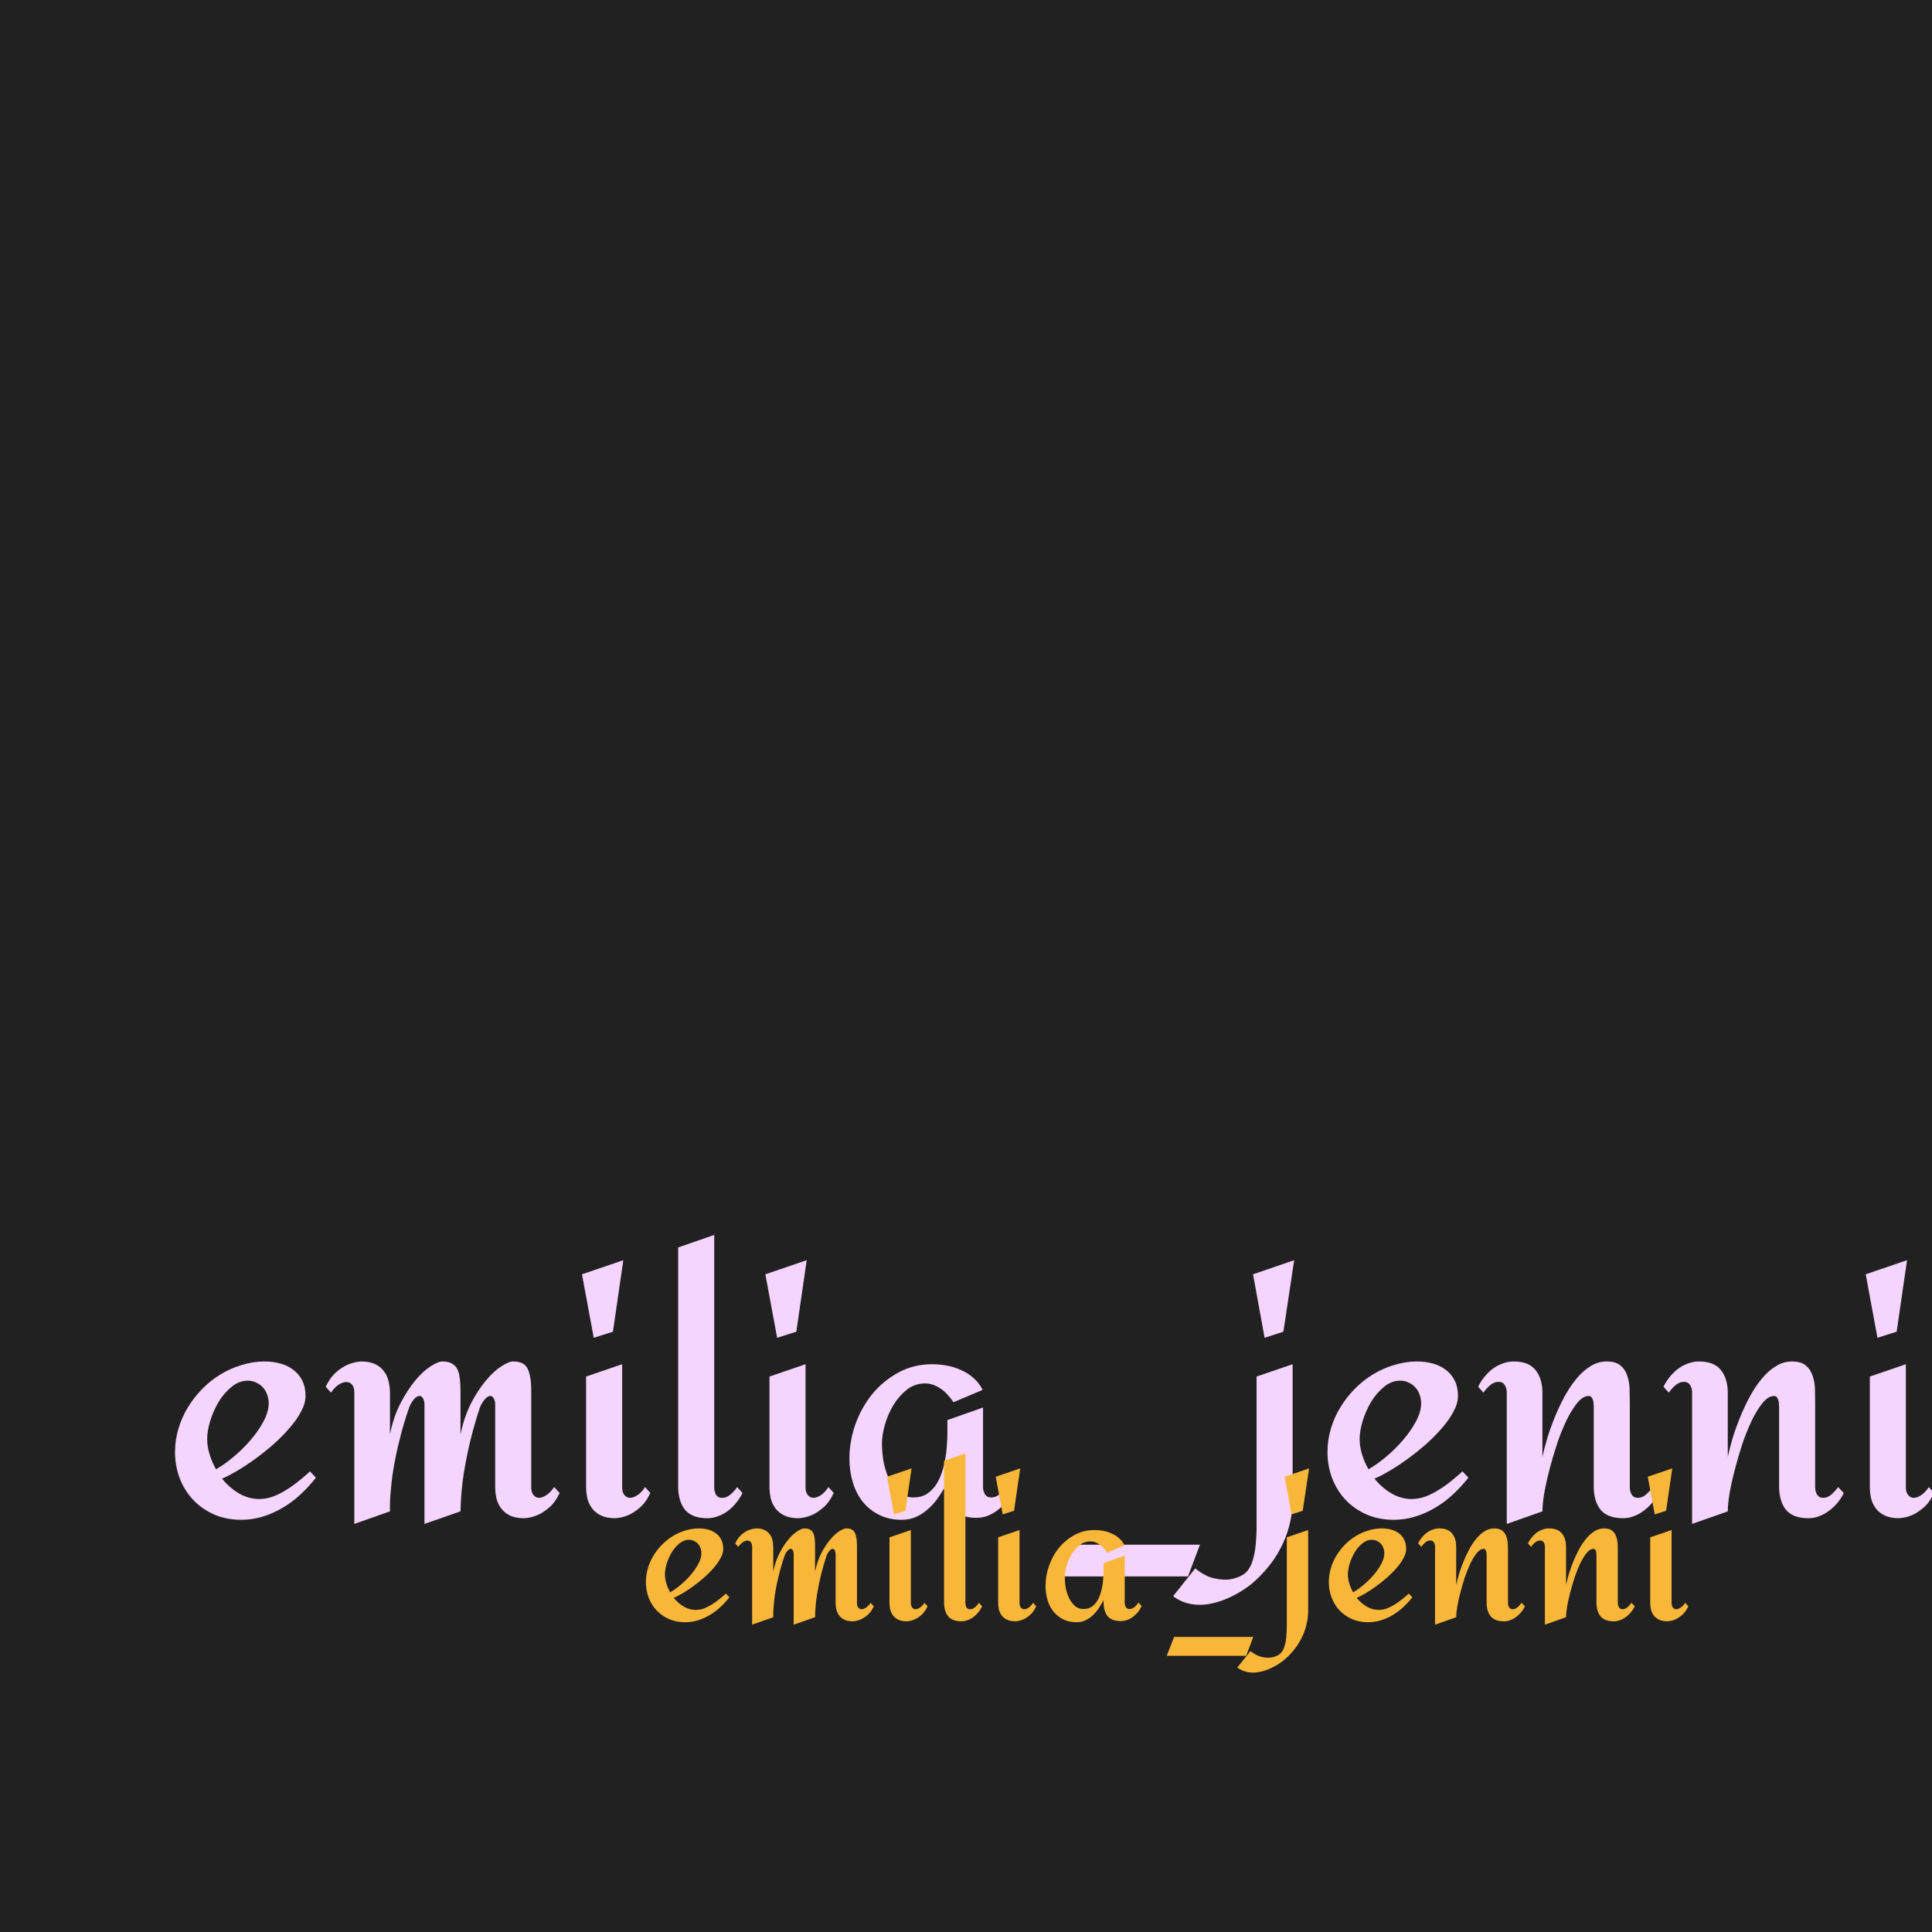 <svg width="130" height="130" viewBox="0 0 130 130" fill="none" xmlns="http://www.w3.org/2000/svg">
<rect width="130" height="130" fill="#E5E5E5"/>
<g clip-path="url(#clip0)">
<rect width="595" height="842" transform="translate(-264 -584)" fill="white"/>
<rect width="130" height="130" fill="#222121"/>
<path d="M21.257 99.429C20.949 99.825 20.611 100.194 20.242 100.537C19.881 100.879 19.486 101.178 19.055 101.433C18.633 101.688 18.185 101.89 17.71 102.04C17.236 102.189 16.744 102.264 16.234 102.264C15.584 102.264 14.986 102.149 14.441 101.921C13.896 101.684 13.426 101.363 13.03 100.958C12.635 100.545 12.327 100.062 12.107 99.508C11.888 98.946 11.778 98.344 11.778 97.702C11.778 97.175 11.852 96.656 12.002 96.147C12.151 95.637 12.362 95.158 12.635 94.71C12.907 94.261 13.228 93.848 13.597 93.47C13.975 93.084 14.388 92.754 14.836 92.481C15.285 92.209 15.759 91.998 16.26 91.849C16.761 91.69 17.275 91.611 17.803 91.611C18.172 91.611 18.519 91.655 18.844 91.743C19.178 91.831 19.473 91.972 19.727 92.165C19.982 92.35 20.185 92.591 20.334 92.89C20.483 93.18 20.558 93.527 20.558 93.932C20.558 94.266 20.457 94.617 20.255 94.986C20.061 95.356 19.802 95.725 19.477 96.094C19.161 96.463 18.8 96.828 18.396 97.188C17.992 97.54 17.579 97.869 17.157 98.177C16.744 98.476 16.344 98.739 15.957 98.968C15.57 99.196 15.232 99.372 14.942 99.495C15.267 99.899 15.645 100.229 16.076 100.484C16.506 100.739 16.963 100.866 17.447 100.866C17.754 100.866 18.066 100.809 18.383 100.695C18.699 100.572 19.002 100.418 19.293 100.233C19.591 100.049 19.873 99.847 20.136 99.627C20.409 99.407 20.65 99.201 20.861 99.007L21.257 99.429ZM18.08 94.419C18.08 94.217 18.044 94.024 17.974 93.839C17.913 93.655 17.82 93.497 17.697 93.365C17.574 93.224 17.425 93.114 17.249 93.035C17.082 92.947 16.889 92.903 16.669 92.903C16.273 92.903 15.909 93.044 15.575 93.325C15.241 93.598 14.951 93.936 14.705 94.34C14.467 94.745 14.278 95.175 14.138 95.632C14.006 96.081 13.94 96.476 13.94 96.819C13.94 97.153 13.993 97.496 14.098 97.847C14.204 98.199 14.349 98.537 14.533 98.862C14.885 98.669 15.267 98.401 15.68 98.058C16.093 97.715 16.476 97.342 16.827 96.938C17.188 96.524 17.486 96.098 17.724 95.659C17.961 95.219 18.08 94.806 18.08 94.419ZM37.657 100.458C37.455 100.888 37.218 101.218 36.945 101.446C36.673 101.675 36.414 101.842 36.167 101.947C35.877 102.07 35.583 102.141 35.284 102.158C34.889 102.158 34.563 102.097 34.309 101.974C34.062 101.851 33.865 101.688 33.715 101.486C33.566 101.284 33.46 101.055 33.399 100.8C33.346 100.545 33.32 100.286 33.32 100.022V94.499C33.32 94.358 33.294 94.235 33.241 94.129C33.188 94.015 33.118 93.949 33.03 93.932C32.942 93.914 32.836 93.958 32.713 94.064C32.59 94.169 32.459 94.358 32.318 94.63C32.081 95.334 31.865 96.072 31.672 96.845C31.505 97.513 31.351 98.269 31.21 99.113C31.079 99.948 31.004 100.809 30.986 101.697L28.561 102.541V94.499C28.561 94.358 28.534 94.235 28.481 94.129C28.429 94.015 28.354 93.949 28.257 93.932C28.169 93.914 28.064 93.958 27.941 94.064C27.818 94.169 27.69 94.358 27.559 94.63C27.295 95.369 27.066 96.138 26.873 96.938C26.785 97.28 26.702 97.645 26.623 98.032C26.544 98.418 26.473 98.818 26.412 99.231C26.359 99.636 26.315 100.049 26.28 100.471C26.245 100.884 26.231 101.292 26.24 101.697L23.841 102.541V93.681C23.841 93.47 23.793 93.303 23.696 93.18C23.599 93.057 23.472 92.996 23.314 92.996C23.164 92.987 22.997 93.04 22.812 93.154C22.628 93.268 22.448 93.453 22.272 93.707L21.916 93.312C22.118 92.89 22.351 92.565 22.615 92.336C22.887 92.099 23.151 91.928 23.406 91.822C23.696 91.699 23.995 91.629 24.302 91.611C24.689 91.611 25.005 91.673 25.252 91.796C25.506 91.919 25.704 92.082 25.845 92.284C25.994 92.477 26.095 92.701 26.148 92.956C26.209 93.211 26.24 93.47 26.24 93.734V96.516C26.398 95.725 26.636 95.026 26.952 94.419C27.269 93.813 27.598 93.303 27.941 92.89C28.293 92.468 28.635 92.152 28.969 91.941C29.303 91.721 29.571 91.611 29.773 91.611C30.028 91.611 30.235 91.655 30.393 91.743C30.551 91.822 30.674 91.945 30.762 92.112C30.85 92.279 30.907 92.486 30.934 92.732C30.969 92.969 30.986 93.251 30.986 93.576V96.516C31.153 95.725 31.391 95.026 31.698 94.419C32.015 93.813 32.349 93.303 32.7 92.89C33.052 92.468 33.395 92.152 33.728 91.941C34.062 91.721 34.331 91.611 34.533 91.611C35.034 91.611 35.359 91.778 35.508 92.112C35.666 92.438 35.746 92.925 35.746 93.576V100.088C35.746 100.299 35.794 100.466 35.891 100.589C35.987 100.712 36.11 100.778 36.26 100.787C36.409 100.787 36.572 100.73 36.748 100.616C36.932 100.501 37.112 100.317 37.288 100.062L37.657 100.458ZM41.942 84.795L41.243 89.607L39.951 90.016L39.16 85.745L41.942 84.795ZM43.761 100.458C43.559 100.888 43.322 101.218 43.049 101.446C42.786 101.675 42.531 101.842 42.285 101.947C41.995 102.07 41.7 102.141 41.401 102.158C41.015 102.158 40.694 102.097 40.439 101.974C40.184 101.851 39.982 101.688 39.833 101.486C39.683 101.284 39.578 101.055 39.516 100.8C39.463 100.545 39.437 100.286 39.437 100.022V92.626L41.863 91.796V100.088C41.863 100.299 41.911 100.466 42.008 100.589C42.105 100.712 42.227 100.778 42.377 100.787C42.535 100.787 42.702 100.73 42.878 100.616C43.062 100.501 43.238 100.317 43.405 100.062L43.761 100.458ZM49.958 100.458C49.852 100.686 49.716 100.901 49.549 101.104C49.391 101.306 49.21 101.486 49.008 101.644C48.806 101.802 48.582 101.925 48.336 102.013C48.099 102.11 47.852 102.158 47.598 102.158C46.912 102.158 46.411 101.969 46.095 101.591C45.787 101.205 45.633 100.682 45.633 100.022V83.939L48.059 83.095V100.088C48.059 100.264 48.099 100.427 48.178 100.576C48.257 100.717 48.398 100.787 48.6 100.787C48.802 100.787 48.991 100.708 49.166 100.55C49.351 100.383 49.496 100.22 49.602 100.062L49.958 100.458ZM54.282 84.795L53.583 89.607L52.291 90.016L51.5 85.745L54.282 84.795ZM56.101 100.458C55.899 100.888 55.662 101.218 55.389 101.446C55.126 101.675 54.871 101.842 54.624 101.947C54.334 102.07 54.04 102.141 53.741 102.158C53.355 102.158 53.034 102.097 52.779 101.974C52.524 101.851 52.322 101.688 52.172 101.486C52.023 101.284 51.917 101.055 51.856 100.8C51.803 100.545 51.777 100.286 51.777 100.022V92.626L54.203 91.796V100.088C54.203 100.299 54.251 100.466 54.348 100.589C54.444 100.712 54.567 100.778 54.717 100.787C54.875 100.787 55.042 100.73 55.218 100.616C55.402 100.501 55.578 100.317 55.745 100.062L56.101 100.458ZM68.072 100.431C67.966 100.66 67.835 100.875 67.676 101.077C67.518 101.279 67.334 101.459 67.123 101.618C66.92 101.776 66.696 101.903 66.45 102C66.213 102.088 65.962 102.132 65.699 102.132C65.004 102.132 64.503 101.943 64.196 101.565C63.897 101.178 63.748 100.655 63.748 99.996V99.759C63.589 100.058 63.409 100.356 63.207 100.655C63.014 100.954 62.79 101.222 62.535 101.459C62.289 101.697 62.012 101.89 61.704 102.04C61.397 102.189 61.054 102.264 60.676 102.264C60.105 102.264 59.599 102.154 59.16 101.934C58.72 101.714 58.351 101.42 58.052 101.051C57.753 100.673 57.529 100.233 57.38 99.732C57.23 99.231 57.156 98.7 57.156 98.137C57.156 97.373 57.288 96.612 57.551 95.856C57.824 95.092 58.202 94.411 58.685 93.813C59.177 93.215 59.762 92.732 60.438 92.363C61.124 91.985 61.884 91.796 62.719 91.796C63.053 91.796 63.387 91.827 63.721 91.888C64.055 91.95 64.372 92.051 64.67 92.191C64.978 92.323 65.255 92.499 65.501 92.719C65.756 92.939 65.962 93.207 66.121 93.523L64.156 94.353C64.051 94.186 63.928 94.028 63.787 93.879C63.655 93.721 63.506 93.585 63.339 93.47C63.181 93.356 63.009 93.264 62.825 93.193C62.64 93.123 62.447 93.088 62.245 93.088C61.788 93.088 61.379 93.228 61.019 93.51C60.667 93.791 60.364 94.138 60.109 94.551C59.863 94.964 59.674 95.404 59.542 95.87C59.41 96.335 59.344 96.757 59.344 97.135C59.344 97.469 59.375 97.847 59.437 98.269C59.507 98.682 59.626 99.073 59.792 99.442C59.959 99.811 60.179 100.124 60.452 100.378C60.724 100.633 61.067 100.761 61.48 100.761C61.805 100.761 62.086 100.69 62.324 100.55C62.561 100.4 62.763 100.211 62.93 99.983C63.097 99.746 63.233 99.478 63.339 99.179C63.453 98.871 63.537 98.559 63.589 98.243C63.651 97.926 63.69 97.614 63.708 97.307C63.734 96.99 63.748 96.709 63.748 96.463V95.553L66.147 94.71V100.062C66.147 100.238 66.191 100.4 66.279 100.55C66.367 100.69 66.503 100.761 66.688 100.761C66.907 100.761 67.105 100.682 67.281 100.523C67.465 100.356 67.61 100.189 67.716 100.022L68.072 100.431ZM80.741 103.938L79.937 106.074H70.919L71.75 103.938H80.741ZM87.082 84.795L86.357 89.607L85.092 90.016L84.314 85.745L87.082 84.795ZM86.977 100.919C86.977 101.534 86.902 102.114 86.753 102.659C86.612 103.204 86.415 103.714 86.16 104.188C85.914 104.663 85.619 105.103 85.276 105.507C84.934 105.92 84.564 106.289 84.169 106.614C83.598 107.054 83.009 107.392 82.402 107.629C82.147 107.735 81.875 107.818 81.585 107.88C81.295 107.95 81.005 107.985 80.715 107.985C80.416 107.985 80.117 107.941 79.818 107.854C79.511 107.766 79.216 107.616 78.935 107.405L80.425 105.533C80.882 105.902 81.312 106.126 81.717 106.206C82.112 106.293 82.46 106.315 82.758 106.271C83.11 106.219 83.426 106.1 83.707 105.916C83.954 105.731 84.138 105.454 84.261 105.085C84.384 104.725 84.463 104.32 84.499 103.872C84.543 103.424 84.56 102.958 84.551 102.475C84.551 102 84.551 101.552 84.551 101.13V92.626L86.977 91.796V100.919ZM98.803 99.429C98.495 99.825 98.157 100.194 97.788 100.537C97.427 100.879 97.032 101.178 96.601 101.433C96.179 101.688 95.731 101.89 95.256 102.04C94.782 102.189 94.29 102.264 93.78 102.264C93.129 102.264 92.532 102.149 91.987 101.921C91.442 101.684 90.972 101.363 90.576 100.958C90.181 100.545 89.873 100.062 89.653 99.508C89.434 98.946 89.324 98.344 89.324 97.702C89.324 97.175 89.398 96.656 89.548 96.147C89.697 95.637 89.908 95.158 90.181 94.71C90.453 94.261 90.774 93.848 91.143 93.47C91.521 93.084 91.934 92.754 92.382 92.481C92.831 92.209 93.305 91.998 93.806 91.849C94.307 91.69 94.821 91.611 95.349 91.611C95.718 91.611 96.065 91.655 96.39 91.743C96.724 91.831 97.019 91.972 97.273 92.165C97.528 92.35 97.731 92.591 97.88 92.89C98.029 93.18 98.104 93.527 98.104 93.932C98.104 94.266 98.003 94.617 97.801 94.986C97.607 95.356 97.348 95.725 97.023 96.094C96.707 96.463 96.346 96.828 95.942 97.188C95.538 97.54 95.124 97.869 94.703 98.177C94.29 98.476 93.89 98.739 93.503 98.968C93.116 99.196 92.778 99.372 92.488 99.495C92.813 99.899 93.191 100.229 93.622 100.484C94.052 100.739 94.509 100.866 94.993 100.866C95.3 100.866 95.612 100.809 95.929 100.695C96.245 100.572 96.548 100.418 96.838 100.233C97.137 100.049 97.418 99.847 97.682 99.627C97.955 99.407 98.196 99.201 98.407 99.007L98.803 99.429ZM95.626 94.419C95.626 94.217 95.59 94.024 95.52 93.839C95.459 93.655 95.366 93.497 95.243 93.365C95.12 93.224 94.971 93.114 94.795 93.035C94.628 92.947 94.435 92.903 94.215 92.903C93.819 92.903 93.455 93.044 93.121 93.325C92.787 93.598 92.497 93.936 92.251 94.34C92.013 94.745 91.824 95.175 91.684 95.632C91.552 96.081 91.486 96.476 91.486 96.819C91.486 97.153 91.539 97.496 91.644 97.847C91.749 98.199 91.894 98.537 92.079 98.862C92.431 98.669 92.813 98.401 93.226 98.058C93.639 97.715 94.022 97.342 94.373 96.938C94.733 96.524 95.032 96.098 95.269 95.659C95.507 95.219 95.626 94.806 95.626 94.419ZM111.591 100.458C111.485 100.686 111.349 100.901 111.182 101.104C111.015 101.306 110.826 101.486 110.615 101.644C110.413 101.802 110.193 101.925 109.956 102.013C109.719 102.11 109.473 102.158 109.218 102.158C108.523 102.158 108.018 101.969 107.702 101.591C107.394 101.205 107.24 100.682 107.24 100.022V94.657C107.24 94.595 107.236 94.525 107.227 94.446C107.227 94.358 107.214 94.279 107.188 94.209C107.161 94.129 107.126 94.064 107.082 94.011C107.038 93.958 106.977 93.932 106.897 93.932C106.651 93.932 106.401 94.081 106.146 94.38C105.9 94.679 105.658 95.065 105.421 95.54C105.192 96.015 104.977 96.546 104.775 97.135C104.582 97.724 104.41 98.309 104.261 98.889C104.111 99.46 103.993 99.996 103.905 100.497C103.826 100.998 103.786 101.398 103.786 101.697L101.387 102.541V93.681C101.387 93.505 101.343 93.347 101.255 93.207C101.167 93.057 101.031 92.982 100.846 92.982C100.626 92.982 100.424 93.066 100.24 93.233C100.064 93.391 99.923 93.549 99.818 93.707L99.462 93.312C99.567 93.092 99.699 92.881 99.857 92.679C100.024 92.468 100.209 92.284 100.411 92.126C100.622 91.967 100.846 91.844 101.083 91.756C101.33 91.66 101.584 91.611 101.848 91.611C102.534 91.611 103.026 91.805 103.325 92.191C103.632 92.569 103.786 93.084 103.786 93.734V98.032C103.865 97.671 103.971 97.263 104.103 96.806C104.243 96.34 104.41 95.87 104.604 95.395C104.797 94.92 105.012 94.459 105.25 94.011C105.496 93.554 105.764 93.149 106.054 92.798C106.344 92.438 106.66 92.152 107.003 91.941C107.346 91.721 107.715 91.611 108.11 91.611C108.523 91.611 108.835 91.704 109.046 91.888C109.257 92.064 109.407 92.293 109.495 92.574C109.591 92.846 109.644 93.149 109.653 93.483C109.662 93.817 109.666 94.138 109.666 94.446V100.088C109.666 100.264 109.71 100.427 109.798 100.576C109.886 100.717 110.022 100.787 110.207 100.787C110.409 100.787 110.598 100.708 110.773 100.55C110.958 100.383 111.103 100.22 111.208 100.062L111.591 100.458ZM124.062 100.458C123.957 100.686 123.821 100.901 123.654 101.104C123.487 101.306 123.298 101.486 123.087 101.644C122.885 101.802 122.665 101.925 122.428 102.013C122.19 102.11 121.944 102.158 121.689 102.158C120.995 102.158 120.49 101.969 120.173 101.591C119.866 101.205 119.712 100.682 119.712 100.022V94.657C119.712 94.595 119.708 94.525 119.699 94.446C119.699 94.358 119.686 94.279 119.659 94.209C119.633 94.129 119.598 94.064 119.554 94.011C119.51 93.958 119.448 93.932 119.369 93.932C119.123 93.932 118.873 94.081 118.618 94.38C118.372 94.679 118.13 95.065 117.893 95.54C117.664 96.015 117.449 96.546 117.247 97.135C117.053 97.724 116.882 98.309 116.732 98.889C116.583 99.46 116.464 99.996 116.376 100.497C116.297 100.998 116.258 101.398 116.258 101.697L113.858 102.541V93.681C113.858 93.505 113.814 93.347 113.727 93.207C113.639 93.057 113.502 92.982 113.318 92.982C113.098 92.982 112.896 93.066 112.711 93.233C112.536 93.391 112.395 93.549 112.29 93.707L111.934 93.312C112.039 93.092 112.171 92.881 112.329 92.679C112.496 92.468 112.681 92.284 112.883 92.126C113.094 91.967 113.318 91.844 113.555 91.756C113.801 91.66 114.056 91.611 114.32 91.611C115.005 91.611 115.498 91.805 115.796 92.191C116.104 92.569 116.258 93.084 116.258 93.734V98.032C116.337 97.671 116.442 97.263 116.574 96.806C116.715 96.34 116.882 95.87 117.075 95.395C117.269 94.92 117.484 94.459 117.721 94.011C117.967 93.554 118.235 93.149 118.525 92.798C118.815 92.438 119.132 92.152 119.475 91.941C119.817 91.721 120.187 91.611 120.582 91.611C120.995 91.611 121.307 91.704 121.518 91.888C121.729 92.064 121.878 92.293 121.966 92.574C122.063 92.846 122.116 93.149 122.125 93.483C122.133 93.817 122.138 94.138 122.138 94.446V100.088C122.138 100.264 122.182 100.427 122.27 100.576C122.357 100.717 122.494 100.787 122.678 100.787C122.88 100.787 123.069 100.708 123.245 100.55C123.43 100.383 123.575 100.22 123.68 100.062L124.062 100.458ZM128.321 84.795L127.622 89.607L126.33 90.016L125.539 85.745L128.321 84.795ZM130.14 100.458C129.938 100.888 129.701 101.218 129.428 101.446C129.165 101.675 128.91 101.842 128.664 101.947C128.374 102.07 128.079 102.141 127.78 102.158C127.394 102.158 127.073 102.097 126.818 101.974C126.563 101.851 126.361 101.688 126.211 101.486C126.062 101.284 125.957 101.055 125.895 100.8C125.842 100.545 125.816 100.286 125.816 100.022V92.626L128.242 91.796V100.088C128.242 100.299 128.29 100.466 128.387 100.589C128.483 100.712 128.606 100.778 128.756 100.787C128.914 100.787 129.081 100.73 129.257 100.616C129.441 100.501 129.617 100.317 129.784 100.062L130.14 100.458Z" fill="#F5D4FE"/>
<path d="M49.078 107.477C48.896 107.711 48.695 107.93 48.477 108.133C48.263 108.336 48.029 108.513 47.773 108.664C47.523 108.815 47.258 108.935 46.977 109.023C46.695 109.112 46.404 109.156 46.102 109.156C45.716 109.156 45.362 109.089 45.039 108.953C44.716 108.812 44.438 108.622 44.203 108.383C43.969 108.138 43.786 107.852 43.656 107.523C43.526 107.19 43.461 106.833 43.461 106.453C43.461 106.141 43.505 105.833 43.594 105.531C43.682 105.229 43.807 104.945 43.969 104.68C44.13 104.414 44.32 104.169 44.539 103.945C44.763 103.716 45.008 103.521 45.273 103.359C45.539 103.198 45.82 103.073 46.117 102.984C46.414 102.891 46.719 102.844 47.031 102.844C47.25 102.844 47.456 102.87 47.648 102.922C47.846 102.974 48.021 103.057 48.172 103.172C48.323 103.281 48.443 103.424 48.531 103.602C48.62 103.773 48.664 103.979 48.664 104.219C48.664 104.417 48.604 104.625 48.484 104.844C48.37 105.062 48.216 105.281 48.023 105.5C47.836 105.719 47.622 105.935 47.383 106.148C47.143 106.357 46.898 106.552 46.648 106.734C46.404 106.911 46.167 107.068 45.938 107.203C45.708 107.339 45.508 107.443 45.336 107.516C45.529 107.755 45.753 107.951 46.008 108.102C46.263 108.253 46.534 108.328 46.82 108.328C47.003 108.328 47.188 108.294 47.375 108.227C47.562 108.154 47.742 108.062 47.914 107.953C48.091 107.844 48.258 107.724 48.414 107.594C48.575 107.464 48.719 107.341 48.844 107.227L49.078 107.477ZM47.195 104.508C47.195 104.388 47.175 104.273 47.133 104.164C47.096 104.055 47.042 103.961 46.969 103.883C46.896 103.799 46.807 103.734 46.703 103.688C46.604 103.635 46.49 103.609 46.359 103.609C46.125 103.609 45.909 103.693 45.711 103.859C45.513 104.021 45.341 104.221 45.195 104.461C45.055 104.701 44.943 104.956 44.859 105.227C44.781 105.492 44.742 105.727 44.742 105.93C44.742 106.128 44.773 106.331 44.836 106.539C44.898 106.747 44.984 106.948 45.094 107.141C45.302 107.026 45.529 106.867 45.773 106.664C46.018 106.461 46.245 106.24 46.453 106C46.667 105.755 46.844 105.503 46.984 105.242C47.125 104.982 47.195 104.737 47.195 104.508ZM58.797 108.086C58.677 108.341 58.536 108.536 58.375 108.672C58.214 108.807 58.06 108.906 57.914 108.969C57.742 109.042 57.568 109.083 57.391 109.094C57.156 109.094 56.964 109.057 56.812 108.984C56.667 108.911 56.55 108.815 56.461 108.695C56.372 108.576 56.31 108.44 56.273 108.289C56.242 108.138 56.227 107.984 56.227 107.828V104.555C56.227 104.471 56.211 104.398 56.18 104.336C56.148 104.268 56.107 104.229 56.055 104.219C56.003 104.208 55.94 104.234 55.867 104.297C55.794 104.359 55.716 104.471 55.633 104.633C55.492 105.049 55.365 105.487 55.25 105.945C55.151 106.341 55.06 106.789 54.977 107.289C54.898 107.784 54.854 108.294 54.844 108.82L53.406 109.32V104.555C53.406 104.471 53.391 104.398 53.359 104.336C53.328 104.268 53.284 104.229 53.227 104.219C53.175 104.208 53.112 104.234 53.039 104.297C52.966 104.359 52.891 104.471 52.812 104.633C52.656 105.07 52.521 105.526 52.406 106C52.354 106.203 52.305 106.419 52.258 106.648C52.211 106.878 52.169 107.115 52.133 107.359C52.102 107.599 52.075 107.844 52.055 108.094C52.034 108.339 52.026 108.581 52.031 108.82L50.609 109.32V104.07C50.609 103.945 50.581 103.846 50.523 103.773C50.466 103.701 50.391 103.664 50.297 103.664C50.208 103.659 50.109 103.69 50 103.758C49.891 103.826 49.784 103.935 49.68 104.086L49.469 103.852C49.589 103.602 49.727 103.409 49.883 103.273C50.044 103.133 50.2 103.031 50.352 102.969C50.523 102.896 50.7 102.854 50.883 102.844C51.112 102.844 51.3 102.88 51.445 102.953C51.596 103.026 51.714 103.122 51.797 103.242C51.885 103.357 51.945 103.49 51.977 103.641C52.013 103.792 52.031 103.945 52.031 104.102V105.75C52.125 105.281 52.266 104.867 52.453 104.508C52.641 104.148 52.836 103.846 53.039 103.602C53.247 103.352 53.45 103.164 53.648 103.039C53.846 102.909 54.005 102.844 54.125 102.844C54.276 102.844 54.398 102.87 54.492 102.922C54.586 102.969 54.659 103.042 54.711 103.141C54.763 103.24 54.797 103.362 54.812 103.508C54.833 103.648 54.844 103.815 54.844 104.008V105.75C54.943 105.281 55.083 104.867 55.266 104.508C55.453 104.148 55.651 103.846 55.859 103.602C56.068 103.352 56.271 103.164 56.469 103.039C56.667 102.909 56.825 102.844 56.945 102.844C57.242 102.844 57.435 102.943 57.523 103.141C57.617 103.333 57.664 103.622 57.664 104.008V107.867C57.664 107.992 57.693 108.091 57.75 108.164C57.807 108.237 57.88 108.276 57.969 108.281C58.057 108.281 58.154 108.247 58.258 108.18C58.367 108.112 58.474 108.003 58.578 107.852L58.797 108.086ZM61.336 98.805L60.922 101.656L60.156 101.898L59.688 99.367L61.336 98.805ZM62.414 108.086C62.294 108.341 62.154 108.536 61.992 108.672C61.836 108.807 61.685 108.906 61.539 108.969C61.367 109.042 61.193 109.083 61.016 109.094C60.786 109.094 60.596 109.057 60.445 108.984C60.294 108.911 60.175 108.815 60.086 108.695C59.997 108.576 59.935 108.44 59.898 108.289C59.867 108.138 59.852 107.984 59.852 107.828V103.445L61.289 102.953V107.867C61.289 107.992 61.318 108.091 61.375 108.164C61.432 108.237 61.505 108.276 61.594 108.281C61.688 108.281 61.786 108.247 61.891 108.18C62 108.112 62.104 108.003 62.203 107.852L62.414 108.086ZM66.086 108.086C66.023 108.221 65.943 108.349 65.844 108.469C65.75 108.589 65.643 108.695 65.523 108.789C65.404 108.883 65.271 108.956 65.125 109.008C64.984 109.065 64.838 109.094 64.688 109.094C64.281 109.094 63.984 108.982 63.797 108.758C63.615 108.529 63.523 108.219 63.523 107.828V98.297L64.961 97.797V107.867C64.961 107.971 64.984 108.068 65.031 108.156C65.078 108.24 65.162 108.281 65.281 108.281C65.401 108.281 65.513 108.234 65.617 108.141C65.727 108.042 65.812 107.945 65.875 107.852L66.086 108.086ZM68.648 98.805L68.234 101.656L67.469 101.898L67 99.367L68.648 98.805ZM69.727 108.086C69.607 108.341 69.466 108.536 69.305 108.672C69.148 108.807 68.997 108.906 68.852 108.969C68.68 109.042 68.505 109.083 68.328 109.094C68.099 109.094 67.909 109.057 67.758 108.984C67.607 108.911 67.487 108.815 67.398 108.695C67.31 108.576 67.247 108.44 67.211 108.289C67.18 108.138 67.164 107.984 67.164 107.828V103.445L68.602 102.953V107.867C68.602 107.992 68.63 108.091 68.688 108.164C68.745 108.237 68.818 108.276 68.906 108.281C69 108.281 69.099 108.247 69.203 108.18C69.312 108.112 69.417 108.003 69.516 107.852L69.727 108.086ZM76.82 108.07C76.758 108.206 76.68 108.333 76.586 108.453C76.492 108.573 76.383 108.68 76.258 108.773C76.138 108.867 76.005 108.943 75.859 109C75.719 109.052 75.57 109.078 75.414 109.078C75.003 109.078 74.706 108.966 74.523 108.742C74.346 108.513 74.258 108.203 74.258 107.812V107.672C74.164 107.849 74.057 108.026 73.938 108.203C73.823 108.38 73.69 108.539 73.539 108.68C73.393 108.82 73.229 108.935 73.047 109.023C72.865 109.112 72.662 109.156 72.438 109.156C72.099 109.156 71.799 109.091 71.539 108.961C71.279 108.831 71.06 108.656 70.883 108.438C70.706 108.214 70.573 107.953 70.484 107.656C70.396 107.359 70.352 107.044 70.352 106.711C70.352 106.258 70.43 105.807 70.586 105.359C70.747 104.906 70.971 104.503 71.258 104.148C71.549 103.794 71.896 103.508 72.297 103.289C72.703 103.065 73.154 102.953 73.648 102.953C73.846 102.953 74.044 102.971 74.242 103.008C74.44 103.044 74.628 103.104 74.805 103.188C74.987 103.266 75.151 103.37 75.297 103.5C75.448 103.63 75.57 103.789 75.664 103.977L74.5 104.469C74.438 104.37 74.365 104.276 74.281 104.188C74.203 104.094 74.115 104.013 74.016 103.945C73.922 103.878 73.82 103.823 73.711 103.781C73.602 103.74 73.487 103.719 73.367 103.719C73.096 103.719 72.854 103.802 72.641 103.969C72.432 104.135 72.253 104.341 72.102 104.586C71.956 104.831 71.844 105.091 71.766 105.367C71.688 105.643 71.648 105.893 71.648 106.117C71.648 106.315 71.667 106.539 71.703 106.789C71.745 107.034 71.815 107.266 71.914 107.484C72.013 107.703 72.143 107.888 72.305 108.039C72.466 108.19 72.669 108.266 72.914 108.266C73.107 108.266 73.273 108.224 73.414 108.141C73.555 108.052 73.674 107.94 73.773 107.805C73.872 107.664 73.953 107.505 74.016 107.328C74.083 107.146 74.133 106.961 74.164 106.773C74.201 106.586 74.224 106.401 74.234 106.219C74.25 106.031 74.258 105.865 74.258 105.719V105.18L75.68 104.68V107.852C75.68 107.956 75.706 108.052 75.758 108.141C75.81 108.224 75.891 108.266 76 108.266C76.13 108.266 76.247 108.219 76.352 108.125C76.461 108.026 76.547 107.927 76.609 107.828L76.82 108.07ZM84.328 110.148L83.852 111.414H78.508L79 110.148H84.328ZM88.086 98.805L87.656 101.656L86.906 101.898L86.445 99.367L88.086 98.805ZM88.023 108.359C88.023 108.724 87.979 109.068 87.891 109.391C87.807 109.714 87.69 110.016 87.539 110.297C87.393 110.578 87.219 110.839 87.016 111.078C86.812 111.323 86.594 111.542 86.359 111.734C86.021 111.995 85.672 112.195 85.312 112.336C85.162 112.398 85 112.448 84.828 112.484C84.656 112.526 84.484 112.547 84.312 112.547C84.135 112.547 83.958 112.521 83.781 112.469C83.599 112.417 83.424 112.328 83.258 112.203L84.141 111.094C84.412 111.312 84.667 111.445 84.906 111.492C85.141 111.544 85.346 111.557 85.523 111.531C85.732 111.5 85.919 111.43 86.086 111.32C86.232 111.211 86.341 111.047 86.414 110.828C86.487 110.615 86.534 110.375 86.555 110.109C86.581 109.844 86.591 109.568 86.586 109.281C86.586 109 86.586 108.734 86.586 108.484V103.445L88.023 102.953V108.359ZM95.031 107.477C94.849 107.711 94.648 107.93 94.43 108.133C94.216 108.336 93.982 108.513 93.727 108.664C93.477 108.815 93.211 108.935 92.93 109.023C92.648 109.112 92.357 109.156 92.055 109.156C91.669 109.156 91.315 109.089 90.992 108.953C90.669 108.812 90.391 108.622 90.156 108.383C89.922 108.138 89.74 107.852 89.609 107.523C89.479 107.19 89.414 106.833 89.414 106.453C89.414 106.141 89.458 105.833 89.547 105.531C89.635 105.229 89.76 104.945 89.922 104.68C90.083 104.414 90.273 104.169 90.492 103.945C90.716 103.716 90.961 103.521 91.227 103.359C91.492 103.198 91.773 103.073 92.07 102.984C92.367 102.891 92.672 102.844 92.984 102.844C93.203 102.844 93.409 102.87 93.602 102.922C93.799 102.974 93.974 103.057 94.125 103.172C94.276 103.281 94.396 103.424 94.484 103.602C94.573 103.773 94.617 103.979 94.617 104.219C94.617 104.417 94.557 104.625 94.438 104.844C94.323 105.062 94.169 105.281 93.977 105.5C93.789 105.719 93.576 105.935 93.336 106.148C93.096 106.357 92.852 106.552 92.602 106.734C92.357 106.911 92.12 107.068 91.891 107.203C91.662 107.339 91.461 107.443 91.289 107.516C91.482 107.755 91.706 107.951 91.961 108.102C92.216 108.253 92.487 108.328 92.773 108.328C92.956 108.328 93.141 108.294 93.328 108.227C93.516 108.154 93.695 108.062 93.867 107.953C94.044 107.844 94.211 107.724 94.367 107.594C94.529 107.464 94.672 107.341 94.797 107.227L95.031 107.477ZM93.148 104.508C93.148 104.388 93.128 104.273 93.086 104.164C93.049 104.055 92.995 103.961 92.922 103.883C92.849 103.799 92.76 103.734 92.656 103.688C92.557 103.635 92.443 103.609 92.312 103.609C92.078 103.609 91.862 103.693 91.664 103.859C91.466 104.021 91.294 104.221 91.148 104.461C91.008 104.701 90.896 104.956 90.812 105.227C90.734 105.492 90.695 105.727 90.695 105.93C90.695 106.128 90.727 106.331 90.789 106.539C90.852 106.747 90.938 106.948 91.047 107.141C91.255 107.026 91.482 106.867 91.727 106.664C91.971 106.461 92.198 106.24 92.406 106C92.62 105.755 92.797 105.503 92.938 105.242C93.078 104.982 93.148 104.737 93.148 104.508ZM102.609 108.086C102.547 108.221 102.466 108.349 102.367 108.469C102.268 108.589 102.156 108.695 102.031 108.789C101.911 108.883 101.781 108.956 101.641 109.008C101.5 109.065 101.354 109.094 101.203 109.094C100.792 109.094 100.492 108.982 100.305 108.758C100.122 108.529 100.031 108.219 100.031 107.828V104.648C100.031 104.612 100.029 104.57 100.023 104.523C100.023 104.471 100.016 104.424 100 104.383C99.984 104.336 99.963 104.297 99.938 104.266C99.912 104.234 99.875 104.219 99.828 104.219C99.682 104.219 99.534 104.307 99.383 104.484C99.237 104.661 99.094 104.891 98.953 105.172C98.818 105.453 98.69 105.768 98.57 106.117C98.456 106.466 98.354 106.812 98.266 107.156C98.177 107.495 98.107 107.812 98.055 108.109C98.008 108.406 97.984 108.643 97.984 108.82L96.562 109.32V104.07C96.562 103.966 96.537 103.872 96.484 103.789C96.432 103.701 96.352 103.656 96.242 103.656C96.112 103.656 95.992 103.706 95.883 103.805C95.779 103.898 95.695 103.992 95.633 104.086L95.422 103.852C95.484 103.721 95.562 103.596 95.656 103.477C95.755 103.352 95.865 103.242 95.984 103.148C96.109 103.055 96.242 102.982 96.383 102.93C96.529 102.872 96.68 102.844 96.836 102.844C97.242 102.844 97.534 102.958 97.711 103.188C97.893 103.411 97.984 103.716 97.984 104.102V106.648C98.031 106.435 98.094 106.193 98.172 105.922C98.255 105.646 98.354 105.367 98.469 105.086C98.583 104.805 98.711 104.531 98.852 104.266C98.997 103.995 99.156 103.755 99.328 103.547C99.5 103.333 99.688 103.164 99.891 103.039C100.094 102.909 100.312 102.844 100.547 102.844C100.792 102.844 100.977 102.898 101.102 103.008C101.227 103.112 101.315 103.247 101.367 103.414C101.424 103.576 101.456 103.755 101.461 103.953C101.466 104.151 101.469 104.341 101.469 104.523V107.867C101.469 107.971 101.495 108.068 101.547 108.156C101.599 108.24 101.68 108.281 101.789 108.281C101.909 108.281 102.021 108.234 102.125 108.141C102.234 108.042 102.32 107.945 102.383 107.852L102.609 108.086ZM110 108.086C109.938 108.221 109.857 108.349 109.758 108.469C109.659 108.589 109.547 108.695 109.422 108.789C109.302 108.883 109.172 108.956 109.031 109.008C108.891 109.065 108.745 109.094 108.594 109.094C108.182 109.094 107.883 108.982 107.695 108.758C107.513 108.529 107.422 108.219 107.422 107.828V104.648C107.422 104.612 107.419 104.57 107.414 104.523C107.414 104.471 107.406 104.424 107.391 104.383C107.375 104.336 107.354 104.297 107.328 104.266C107.302 104.234 107.266 104.219 107.219 104.219C107.073 104.219 106.924 104.307 106.773 104.484C106.628 104.661 106.484 104.891 106.344 105.172C106.208 105.453 106.081 105.768 105.961 106.117C105.846 106.466 105.745 106.812 105.656 107.156C105.568 107.495 105.497 107.812 105.445 108.109C105.398 108.406 105.375 108.643 105.375 108.82L103.953 109.32V104.07C103.953 103.966 103.927 103.872 103.875 103.789C103.823 103.701 103.742 103.656 103.633 103.656C103.503 103.656 103.383 103.706 103.273 103.805C103.169 103.898 103.086 103.992 103.023 104.086L102.812 103.852C102.875 103.721 102.953 103.596 103.047 103.477C103.146 103.352 103.255 103.242 103.375 103.148C103.5 103.055 103.633 102.982 103.773 102.93C103.919 102.872 104.07 102.844 104.227 102.844C104.633 102.844 104.924 102.958 105.102 103.188C105.284 103.411 105.375 103.716 105.375 104.102V106.648C105.422 106.435 105.484 106.193 105.562 105.922C105.646 105.646 105.745 105.367 105.859 105.086C105.974 104.805 106.102 104.531 106.242 104.266C106.388 103.995 106.547 103.755 106.719 103.547C106.891 103.333 107.078 103.164 107.281 103.039C107.484 102.909 107.703 102.844 107.938 102.844C108.182 102.844 108.367 102.898 108.492 103.008C108.617 103.112 108.706 103.247 108.758 103.414C108.815 103.576 108.846 103.755 108.852 103.953C108.857 104.151 108.859 104.341 108.859 104.523V107.867C108.859 107.971 108.885 108.068 108.938 108.156C108.99 108.24 109.07 108.281 109.18 108.281C109.299 108.281 109.411 108.234 109.516 108.141C109.625 108.042 109.711 107.945 109.773 107.852L110 108.086ZM112.523 98.805L112.109 101.656L111.344 101.898L110.875 99.367L112.523 98.805ZM113.602 108.086C113.482 108.341 113.341 108.536 113.18 108.672C113.023 108.807 112.872 108.906 112.727 108.969C112.555 109.042 112.38 109.083 112.203 109.094C111.974 109.094 111.784 109.057 111.633 108.984C111.482 108.911 111.362 108.815 111.273 108.695C111.185 108.576 111.122 108.44 111.086 108.289C111.055 108.138 111.039 107.984 111.039 107.828V103.445L112.477 102.953V107.867C112.477 107.992 112.505 108.091 112.562 108.164C112.62 108.237 112.693 108.276 112.781 108.281C112.875 108.281 112.974 108.247 113.078 108.18C113.188 108.112 113.292 108.003 113.391 107.852L113.602 108.086Z" fill="#F8B739"/>
</g>
<defs>
<clipPath id="clip0">
<rect width="595" height="842" fill="white" transform="translate(-264 -584)"/>
</clipPath>
</defs>
</svg>

